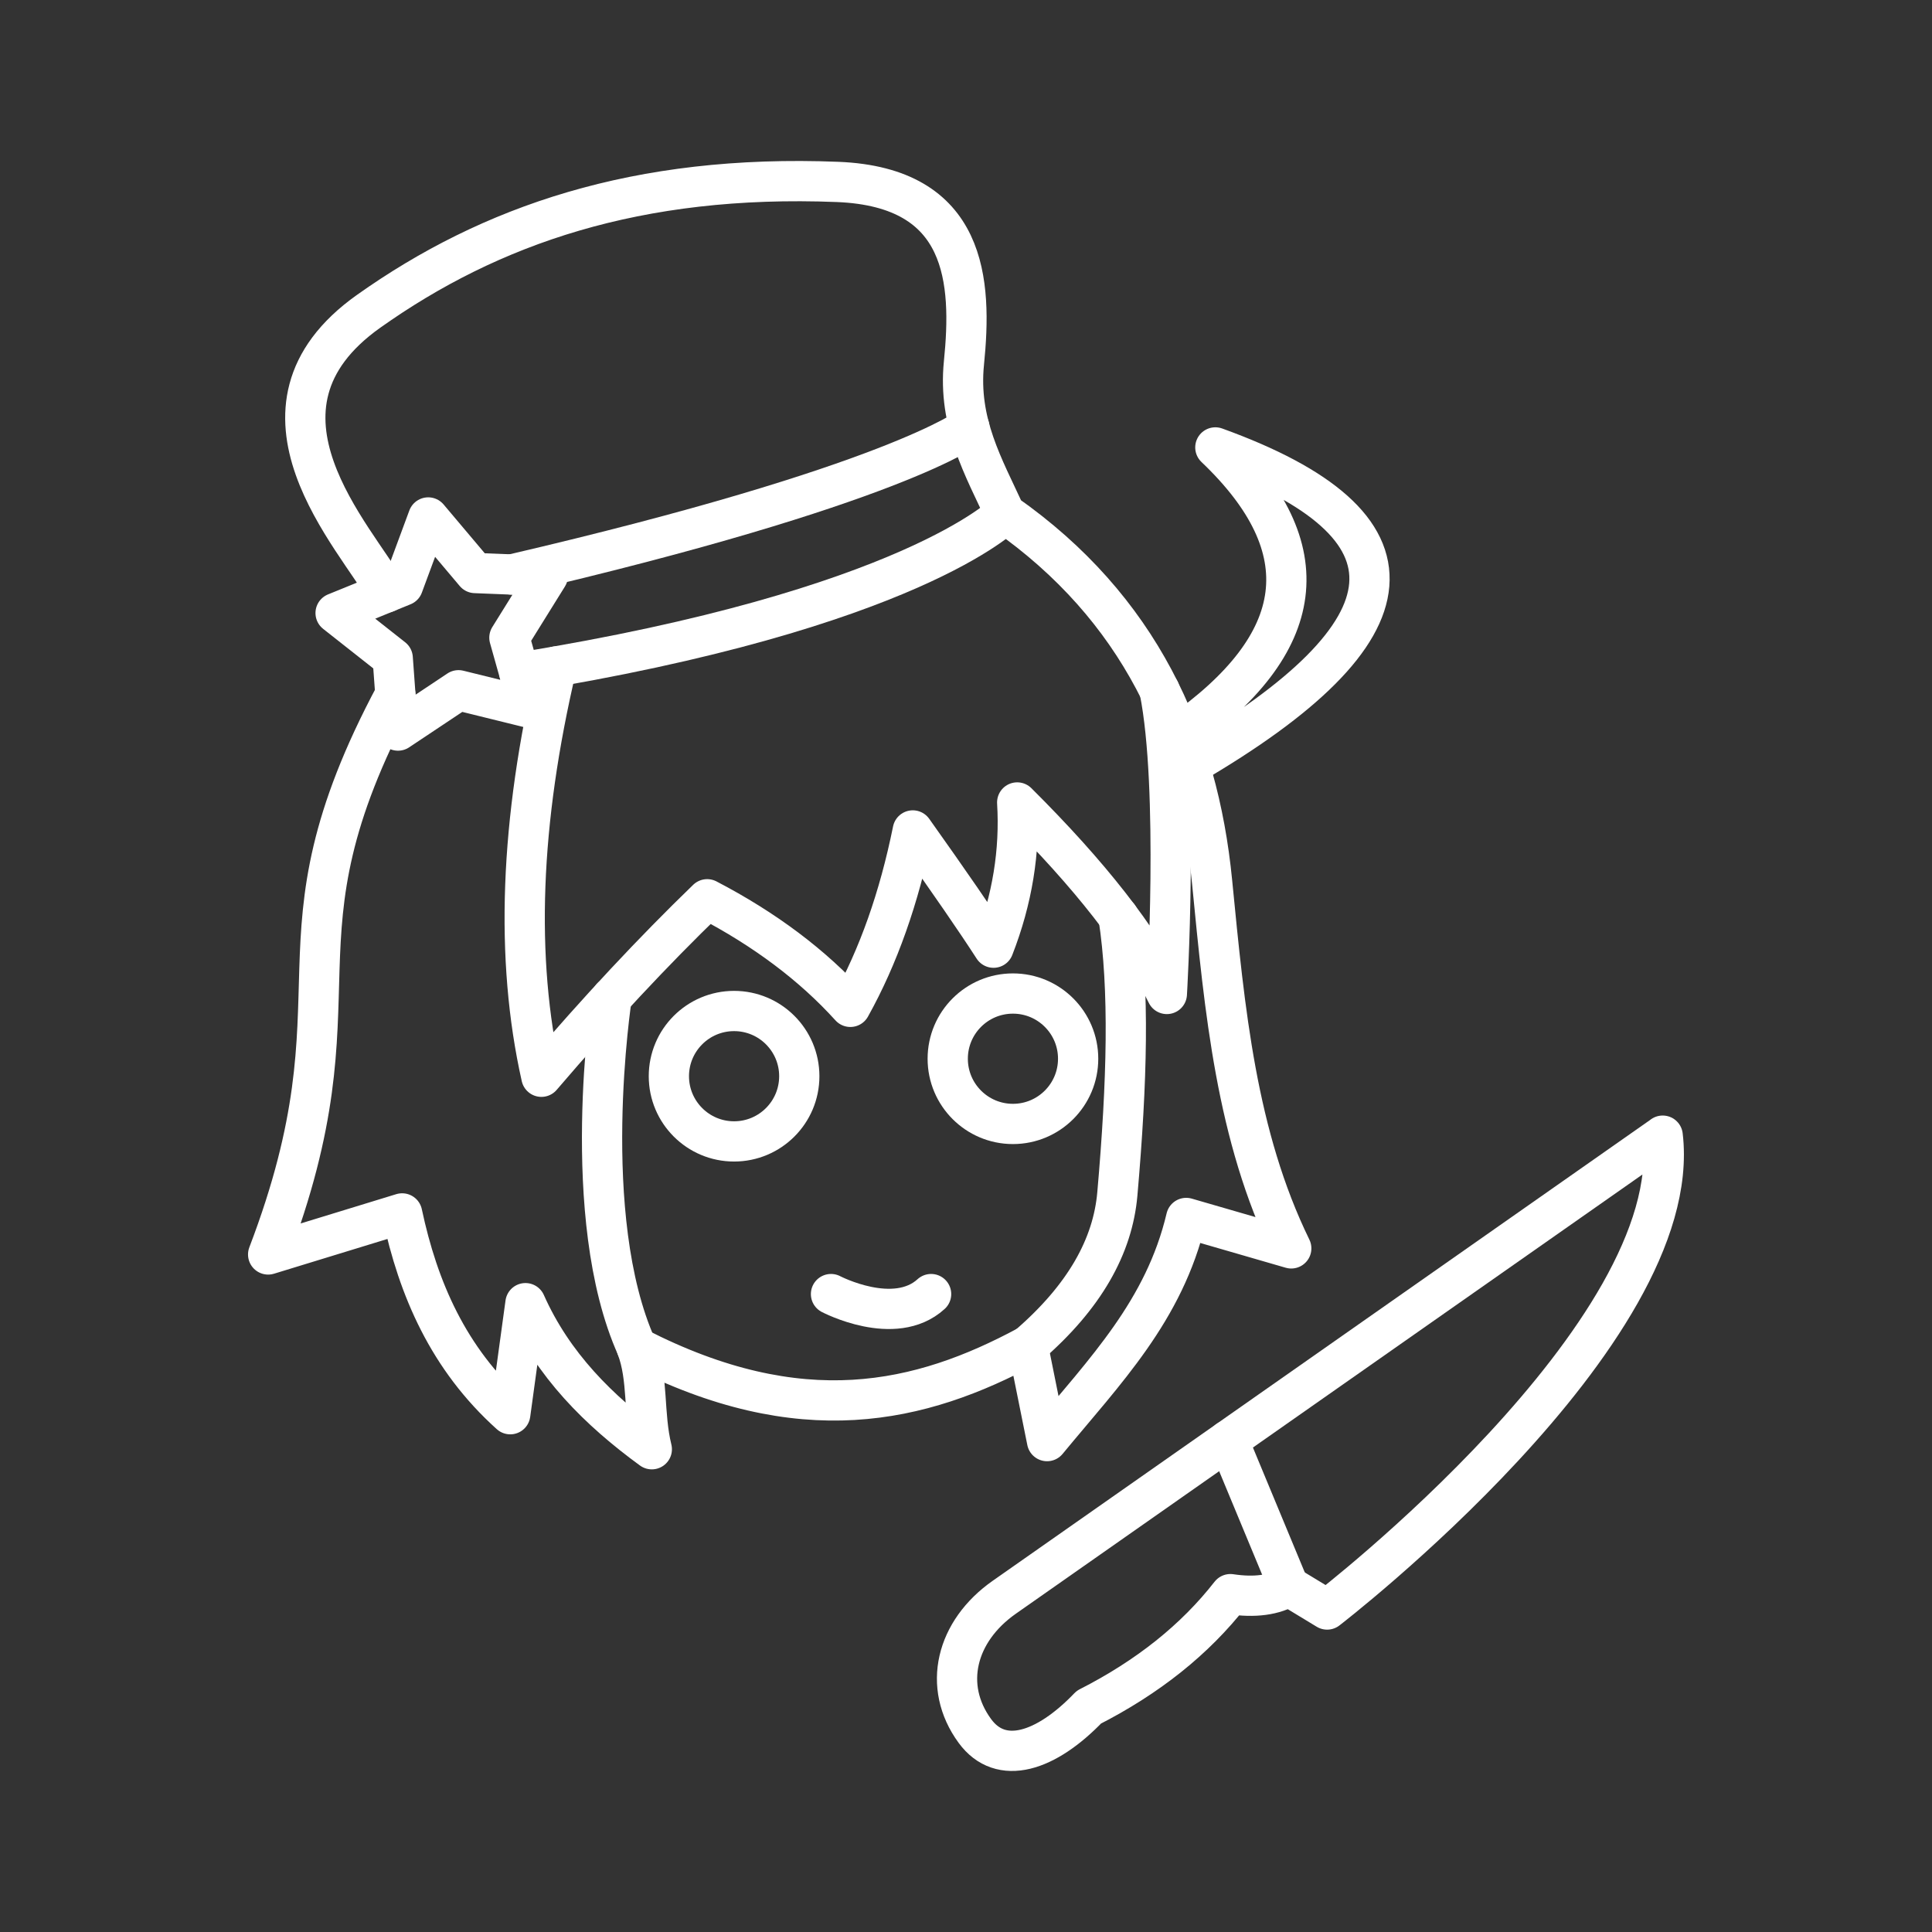 <?xml version="1.0" encoding="UTF-8"?><svg id="b" xmlns="http://www.w3.org/2000/svg" viewBox="0 0 48 48"><rect x="0" y="0" width="48" height="48" fill="#333333" stroke="none"/><defs><style>.u{stroke-miterlimit:10;}.u,.v{fill:none;stroke:#fff;}.v{stroke-linecap:round;stroke-linejoin:round;}</style></defs><g id="e"><g id="f"><path id="g" class="v" d="M13.147,17.582l-1.755-.433-1.504,1.002-.131-1.801-1.419-1.119,1.674-.681.627-1.694,1.165,1.381,1.806.072-.954,1.534.489,1.739Z"/><path id="h" class="v" d="M9.607,14.716c-.736-1.348-3.882-4.547-.447-6.983,3.014-2.137,6.674-3.411,11.65-3.213,3.229.129,3.343,2.479,3.139,4.498-.151,1.494.492,2.589,1.021,3.742,3.342,2.34,4.794,5.574,5.144,9.147.315,3.212.601,6.309,1.967,9.109l-2.61-.756c-.545,2.306-2.011,3.792-3.457,5.544l-.477-2.369c-2.67,1.438-5.636,2.135-9.721.038.298.777.162,1.658.378,2.533-1.322-.965-2.457-2.096-3.139-3.629l-.378,2.759c-1.537-1.383-2.286-3.11-2.686-4.989l-3.329,1.02c2.513-6.583-.17-7.684,3.16-13.917"/><path id="i" class="v" d="M24.971,12.76s-2.346,2.386-12.069,3.952"/><path id="j" class="v" d="M24.082,10.612s-1.844,1.446-11.373,3.661"/><path id="k" class="v" d="M13.828,16.557c-.91,3.861-1.036,7.26-.377,10.195,1.409-1.648,2.782-3.118,4.119-4.41,1.435.748,2.621,1.639,3.557,2.673.695-1.247,1.212-2.708,1.551-4.383.918,1.292,1.587,2.263,2.006,2.913.466-1.194.662-2.397.588-3.608,1.81,1.8,3.049,3.385,3.718,4.758,0,0,.307-5.112-.181-7.541"/><path id="l" class="v" d="M15.198,24.779s-.839,5.447.62,8.694"/><path id="m" class="v" d="M25.538,33.436c1.418-1.221,2.109-2.482,2.222-3.771.245-2.8.304-5.093.028-6.89"/><path id="n" class="v" d="M20.646,32.151s1.578.829,2.487,0"/><circle id="o" class="u" cx="18.238" cy="26.738" r="1.62"/><circle id="p" class="u" cx="25.166" cy="26.304" r="1.62"/><path id="q" class="v" d="M29.286,18.242c3.23-2.252,3.533-4.627.909-7.126,5.313,1.92,5.098,4.554-.644,7.899"/></g><g id="r"><path id="s" class="v" d="M41.309,28.217l-16.359,11.467c-1.198.84-1.544,2.208-.73,3.321.646.883,1.769.52,2.833-.591,1.466-.746,2.638-1.682,3.516-2.808.604.091,1.087.026,1.45-.196l.953.578s8.92-6.857,8.337-11.773Z"/><path id="t" class="v" d="M32.019,39.412l-1.506-3.627"/></g></g></svg>